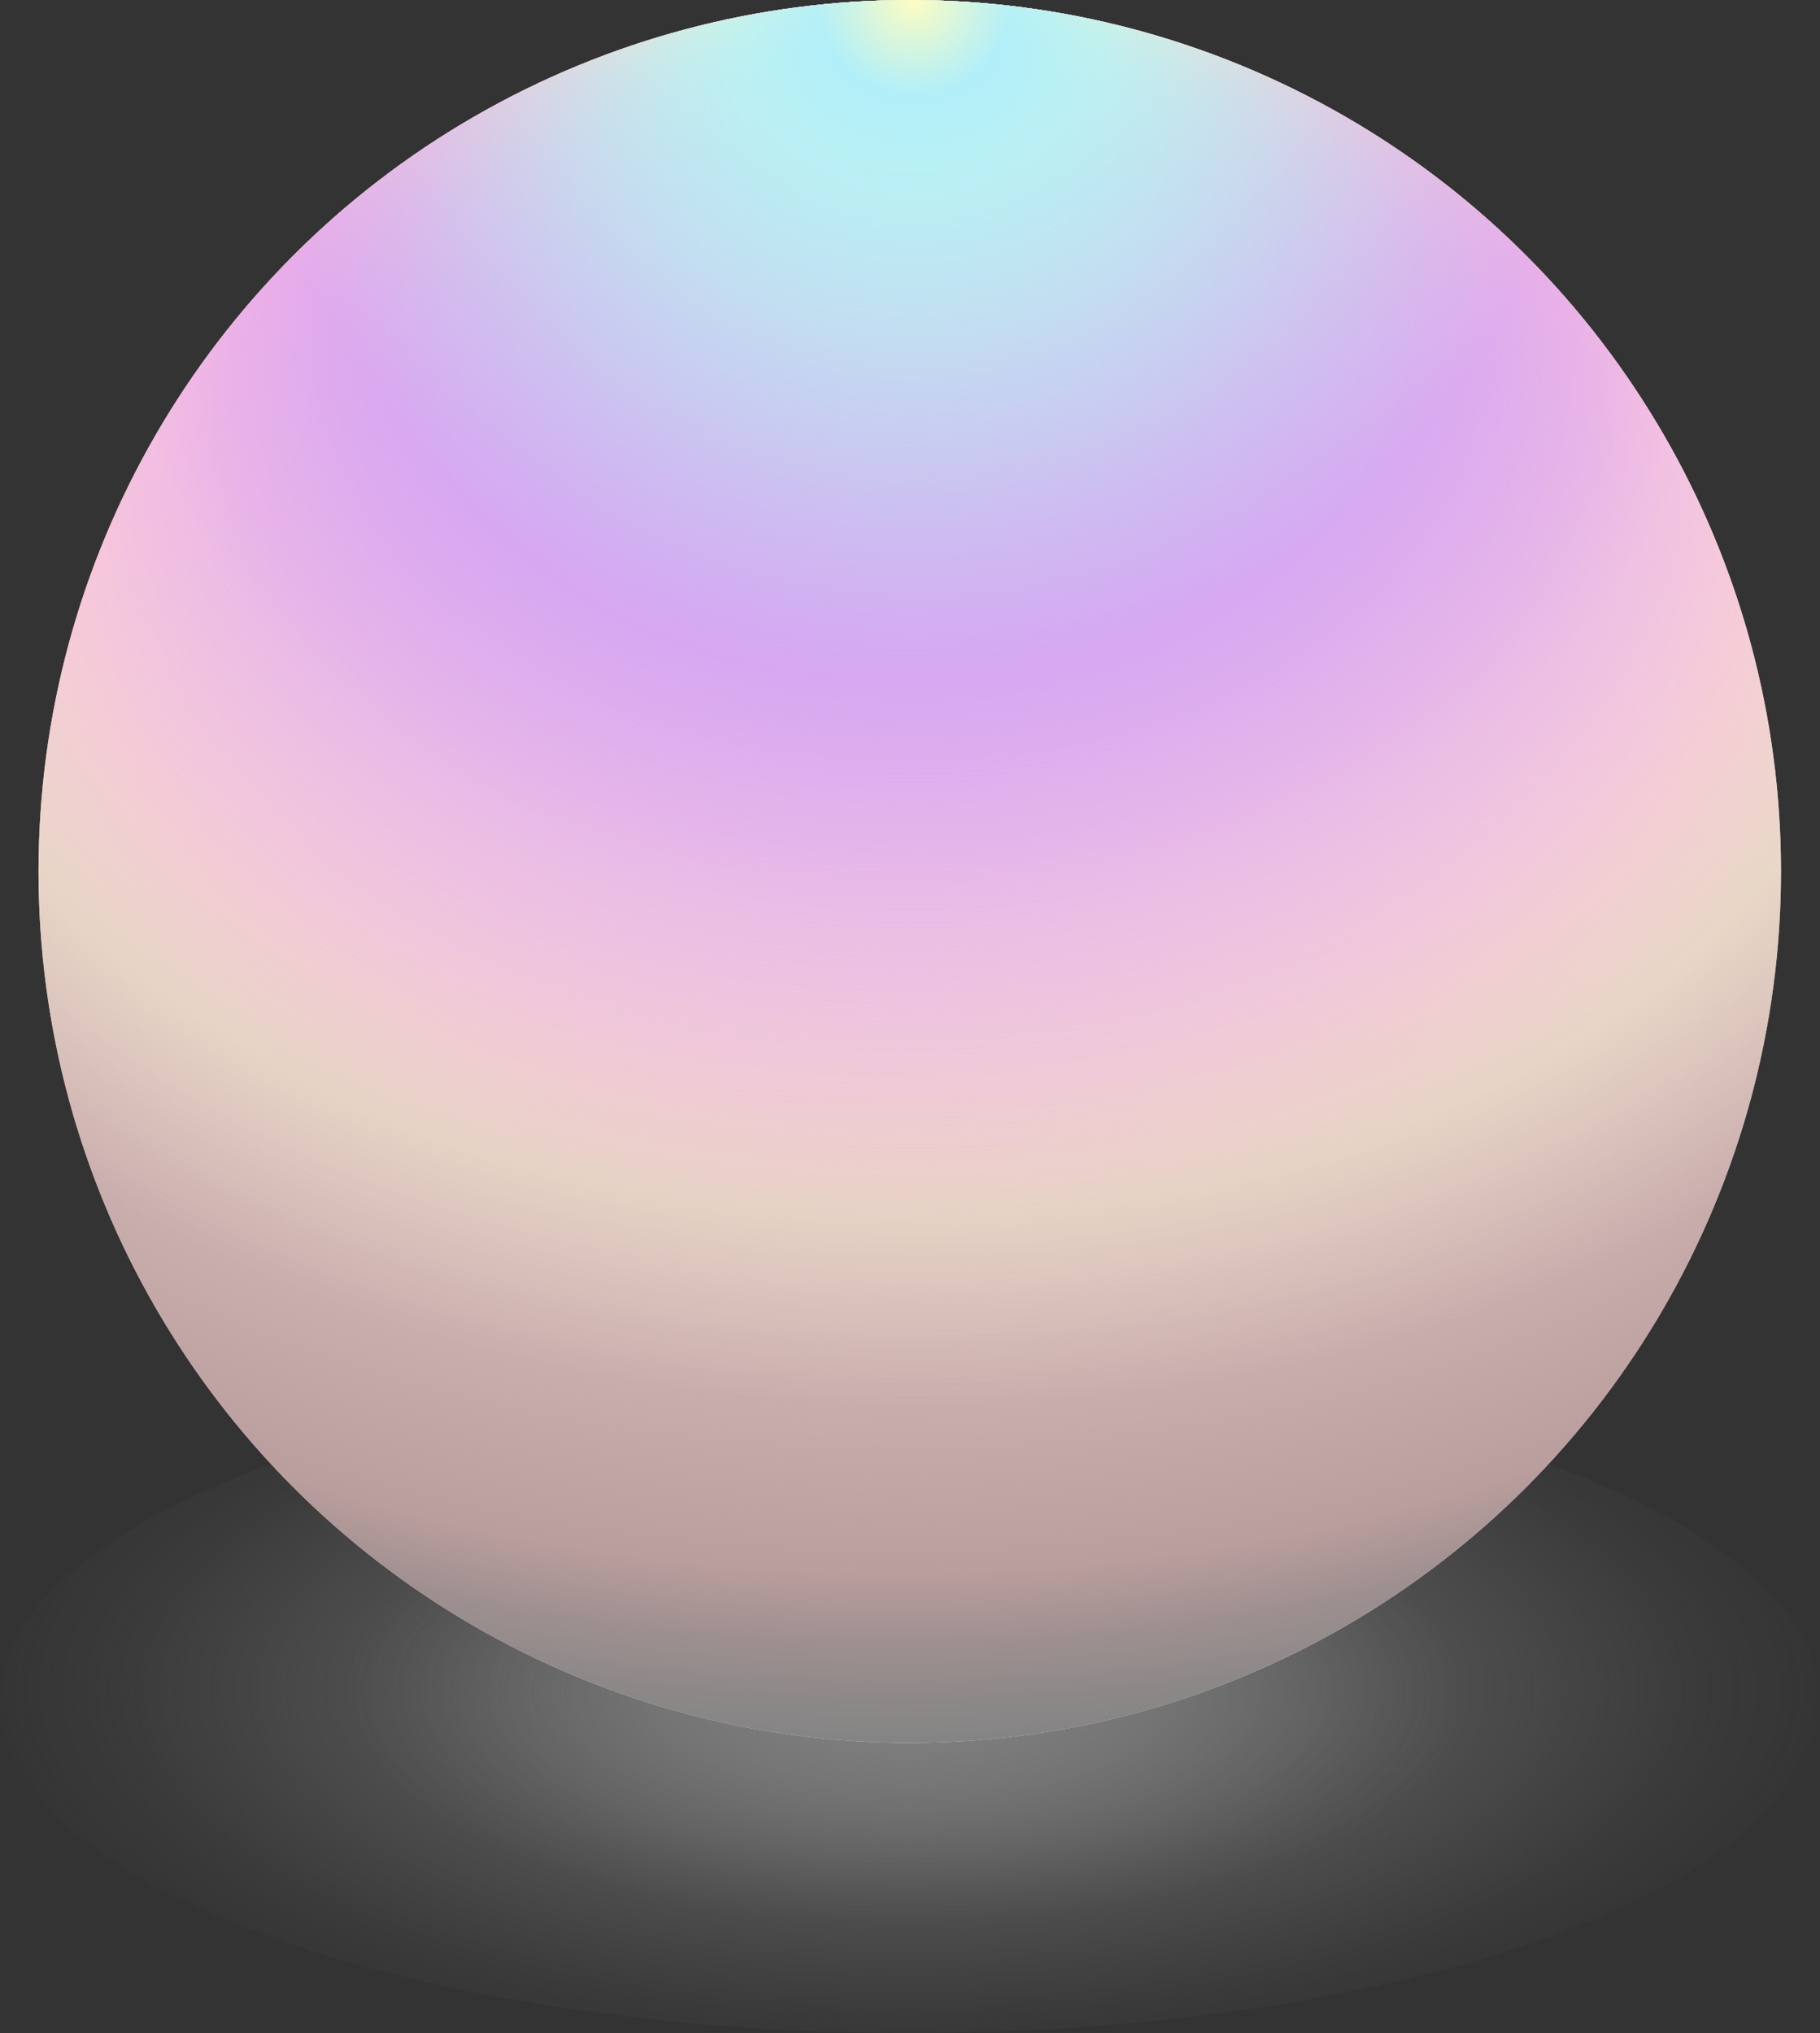 <?xml version="1.0" encoding="utf-8"?>
<!-- Generator: Adobe Illustrator 22.0.1, SVG Export Plug-In . SVG Version: 6.00 Build 0)  -->
<!DOCTYPE svg PUBLIC "-//W3C//DTD SVG 1.1//EN" "http://www.w3.org/Graphics/SVG/1.1/DTD/svg11.dtd">
<svg version="1.1" id="Layer_1" xmlns="http://www.w3.org/2000/svg" xmlns:xlink="http://www.w3.org/1999/xlink" x="0px" y="0px"
	 viewBox="0 0 363.9 406.4" style="enable-background:new 0 0 363.9 406.4;" xml:space="preserve">
<rect x="0" y="0" width="363.9" height="406.4" fill="#333333" stroke="none"/>
<style type="text/css">
	.st0{fill:url(#SVGID_1_);}
	.st1{fill:url(#SVGID_2_);}
	.st2{fill:#FFE6E6;}
	.st3{fill:url(#SVGID_3_);}
	.st4{fill:url(#SVGID_4_);}
	.st5{fill:url(#SVGID_5_);}
	.st6{fill:url(#SVGID_6_);}
	.st7{fill:url(#SVGID_7_);}
	.st8{fill:url(#SVGID_8_);}
	.st9{fill:url(#SVGID_9_);}
</style>
<title>Asset 29</title>
<g id="Layer_2_1_">
	<g id="TOP8">
		
			<radialGradient id="SVGID_1_" cx="-54.13" cy="439.616" r="77.169" gradientTransform="matrix(6.123234e-17 1 2.42 -1.481823e-16 -881.94 391.86)" gradientUnits="userSpaceOnUse">
			<stop  offset="0" style="stop-color:#808080"/>
			<stop  offset="0.15" style="stop-color:#808080;stop-opacity:0.82"/>
			<stop  offset="0.55" style="stop-color:#808080;stop-opacity:0.38"/>
			<stop  offset="0.84" style="stop-color:#808080;stop-opacity:0.1"/>
			<stop  offset="1" style="stop-color:#808080;stop-opacity:0"/>
		</radialGradient>
		<ellipse class="st0" cx="181.9" cy="340" rx="181.9" ry="66.4"/>
		
			<radialGradient id="SVGID_2_" cx="-54.43" cy="438.813" r="46.42" gradientTransform="matrix(6.123234e-17 1 2.42 -1.481823e-16 -880.49 392.89)" gradientUnits="userSpaceOnUse">
			<stop  offset="0" style="stop-color:#808080"/>
			<stop  offset="0.15" style="stop-color:#808080;stop-opacity:0.82"/>
			<stop  offset="0.55" style="stop-color:#808080;stop-opacity:0.38"/>
			<stop  offset="0.84" style="stop-color:#808080;stop-opacity:0.1"/>
			<stop  offset="1" style="stop-color:#808080;stop-opacity:0"/>
		</radialGradient>
		<ellipse class="st1" cx="181.9" cy="340" rx="123.4" ry="45.1"/>
		<circle class="st2" cx="181.9" cy="174.2" r="174.2"/>
		
			<radialGradient id="SVGID_3_" cx="-57.4" cy="700.125" r="179.6" fx="-206.211" fy="700.125" gradientTransform="matrix(6.123234e-17 1 1.6 -9.797175e-17 -940.61 225.4)" gradientUnits="userSpaceOnUse">
			<stop  offset="0" style="stop-color:#B79A9A"/>
			<stop  offset="0" style="stop-color:#B79A9A;stop-opacity:0"/>
			<stop  offset="0.14" style="stop-color:#B79A9A;stop-opacity:2.000000e-02"/>
			<stop  offset="0.27" style="stop-color:#B79A9A;stop-opacity:9.000000e-02"/>
			<stop  offset="0.41" style="stop-color:#B79A9A;stop-opacity:0.2"/>
			<stop  offset="0.55" style="stop-color:#B79A9A;stop-opacity:0.35"/>
			<stop  offset="0.68" style="stop-color:#B79A9A;stop-opacity:0.55"/>
			<stop  offset="0.81" style="stop-color:#B79A9A;stop-opacity:0.78"/>
			<stop  offset="0.9" style="stop-color:#B79A9A;stop-opacity:0.96"/>
			<stop  offset="0.94" style="stop-color:#9C8D8D;stop-opacity:0.96"/>
			<stop  offset="0.98" style="stop-color:#878484;stop-opacity:0.96"/>
			<stop  offset="1" style="stop-color:#808080;stop-opacity:0.96"/>
		</radialGradient>
		<circle class="st3" cx="181.9" cy="174.2" r="174.2"/>
		
			<radialGradient id="SVGID_4_" cx="-54.67" cy="882.021" r="113.687" fx="-113.459" fy="882.021" gradientTransform="matrix(6.123234e-17 1 1.41 -8.633760e-17 -1061.72 76.67)" gradientUnits="userSpaceOnUse">
			<stop  offset="0.62" style="stop-color:#FFF8D4"/>
			<stop  offset="1" style="stop-color:#FFF8D4;stop-opacity:0"/>
		</radialGradient>
		<circle class="st4" cx="181.9" cy="174.2" r="174.2"/>
		
			<radialGradient id="SVGID_5_" cx="-52.64" cy="802.585" r="179.31" fx="-145.371" fy="802.585" gradientTransform="matrix(6.123234e-17 1 1.41 -8.633760e-17 -947.63 154.32)" gradientUnits="userSpaceOnUse">
			<stop  offset="0.62" style="stop-color:#FFF8D4"/>
			<stop  offset="1" style="stop-color:#FFF8D4;stop-opacity:0"/>
		</radialGradient>
		<circle class="st5" cx="181.9" cy="174.2" r="174.2"/>
		
			<radialGradient id="SVGID_6_" cx="-55.48" cy="803.395" r="142.92" fx="-129.382" fy="803.395" gradientTransform="matrix(6.123234e-17 1 1.41 -8.633760e-17 -951.6 156.34)" gradientUnits="userSpaceOnUse">
			<stop  offset="0" style="stop-color:#E800FF"/>
			<stop  offset="1" style="stop-color:#E800FF;stop-opacity:0"/>
		</radialGradient>
		<circle class="st6" cx="181.9" cy="174.2" r="174.2"/>
		
			<radialGradient id="SVGID_7_" cx="182.83" cy="408.44" r="133.92" gradientTransform="matrix(1 0 0 -1 0 408)" gradientUnits="userSpaceOnUse">
			<stop  offset="0.26" style="stop-color:#FFFDBF"/>
			<stop  offset="1" style="stop-color:#FFFDBF;stop-opacity:0"/>
		</radialGradient>
		<circle class="st7" cx="181.9" cy="174.2" r="174.2"/>
		
			<radialGradient id="SVGID_8_" cx="-54.67" cy="792.753" r="117.38" fx="-167.904" fy="792.753" gradientTransform="matrix(6.123234e-17 1 1.42 -8.694992e-17 -942.97 164.02)" gradientUnits="userSpaceOnUse">
			<stop  offset="0" style="stop-color:#AAEDFF"/>
			<stop  offset="1" style="stop-color:#AAEDFF;stop-opacity:0"/>
		</radialGradient>
		<circle class="st8" cx="181.9" cy="174.2" r="174.2"/>
		
			<radialGradient id="SVGID_9_" cx="182.83" cy="408.44" r="19.45" gradientTransform="matrix(1 0 0 -1 0 408)" gradientUnits="userSpaceOnUse">
			<stop  offset="0" style="stop-color:#FFFDBF"/>
			<stop  offset="1" style="stop-color:#FFFDBF;stop-opacity:0"/>
		</radialGradient>
		<circle class="st9" cx="181.9" cy="174.2" r="174.2"/>
	</g>
</g>
</svg>
